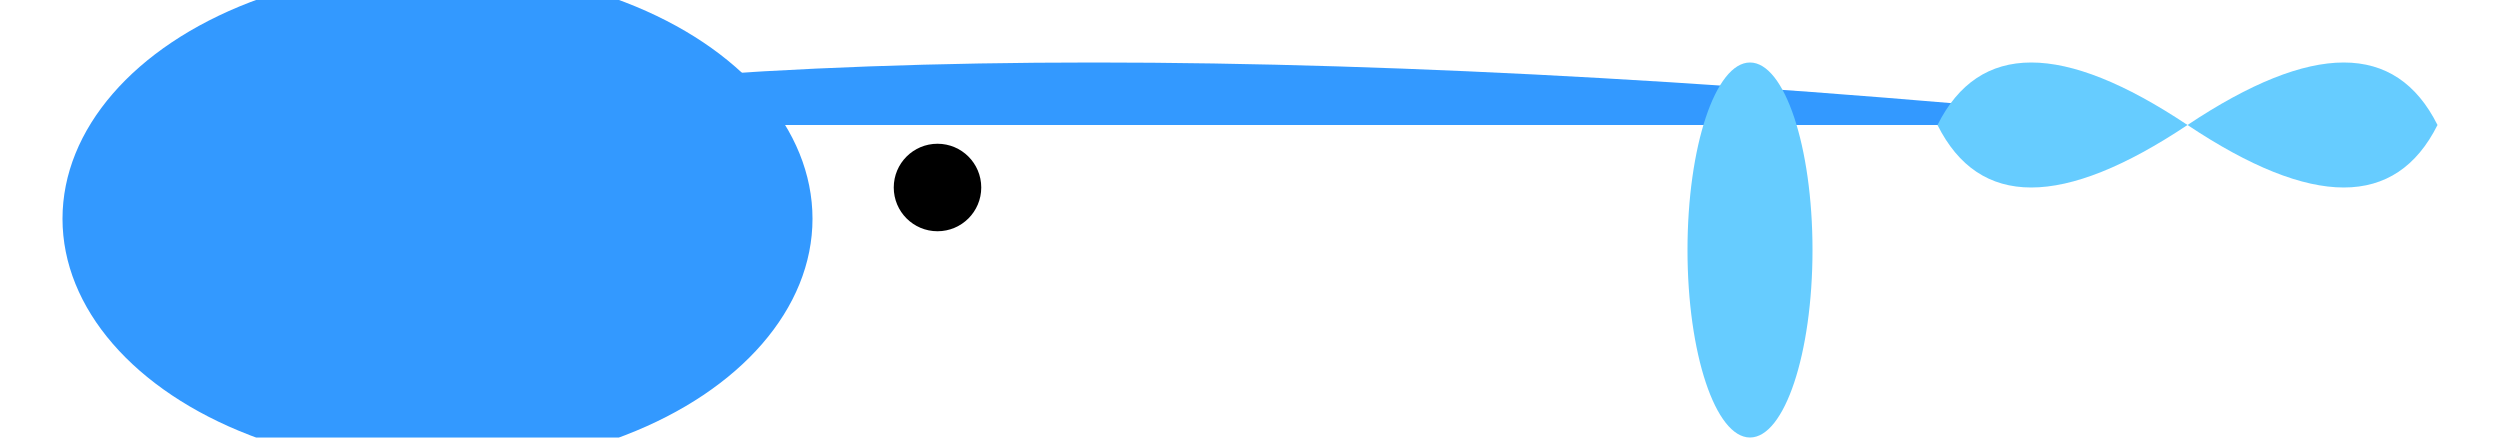 <svg viewBox="0 0 400 70" xmlns="http://www.w3.org/2000/svg">
  <!-- Body -->
  <path d="M50 20 Q150 0, 350 20" fill="#3399FF"/>

  <!-- Head -->
  <ellipse cx="70" cy="35" rx="60" ry="40" fill="#3399FF"/>

  <!-- Tail fins -->
  <path d="M350 20 Q380 40, 390 20 Q380 0, 350 20" fill="#66CCFF"/>
  <path d="M350 20 Q320 40, 310 20 Q320 0, 350 20" fill="#66CCFF"/>

  <!-- Eye -->
  <circle cx="150" cy="30" r="7" fill="#000"/>

  <!-- Fin -->
  <ellipse cx="280" cy="40" rx="10" ry="30" fill="#66CCFF"/>
</svg>